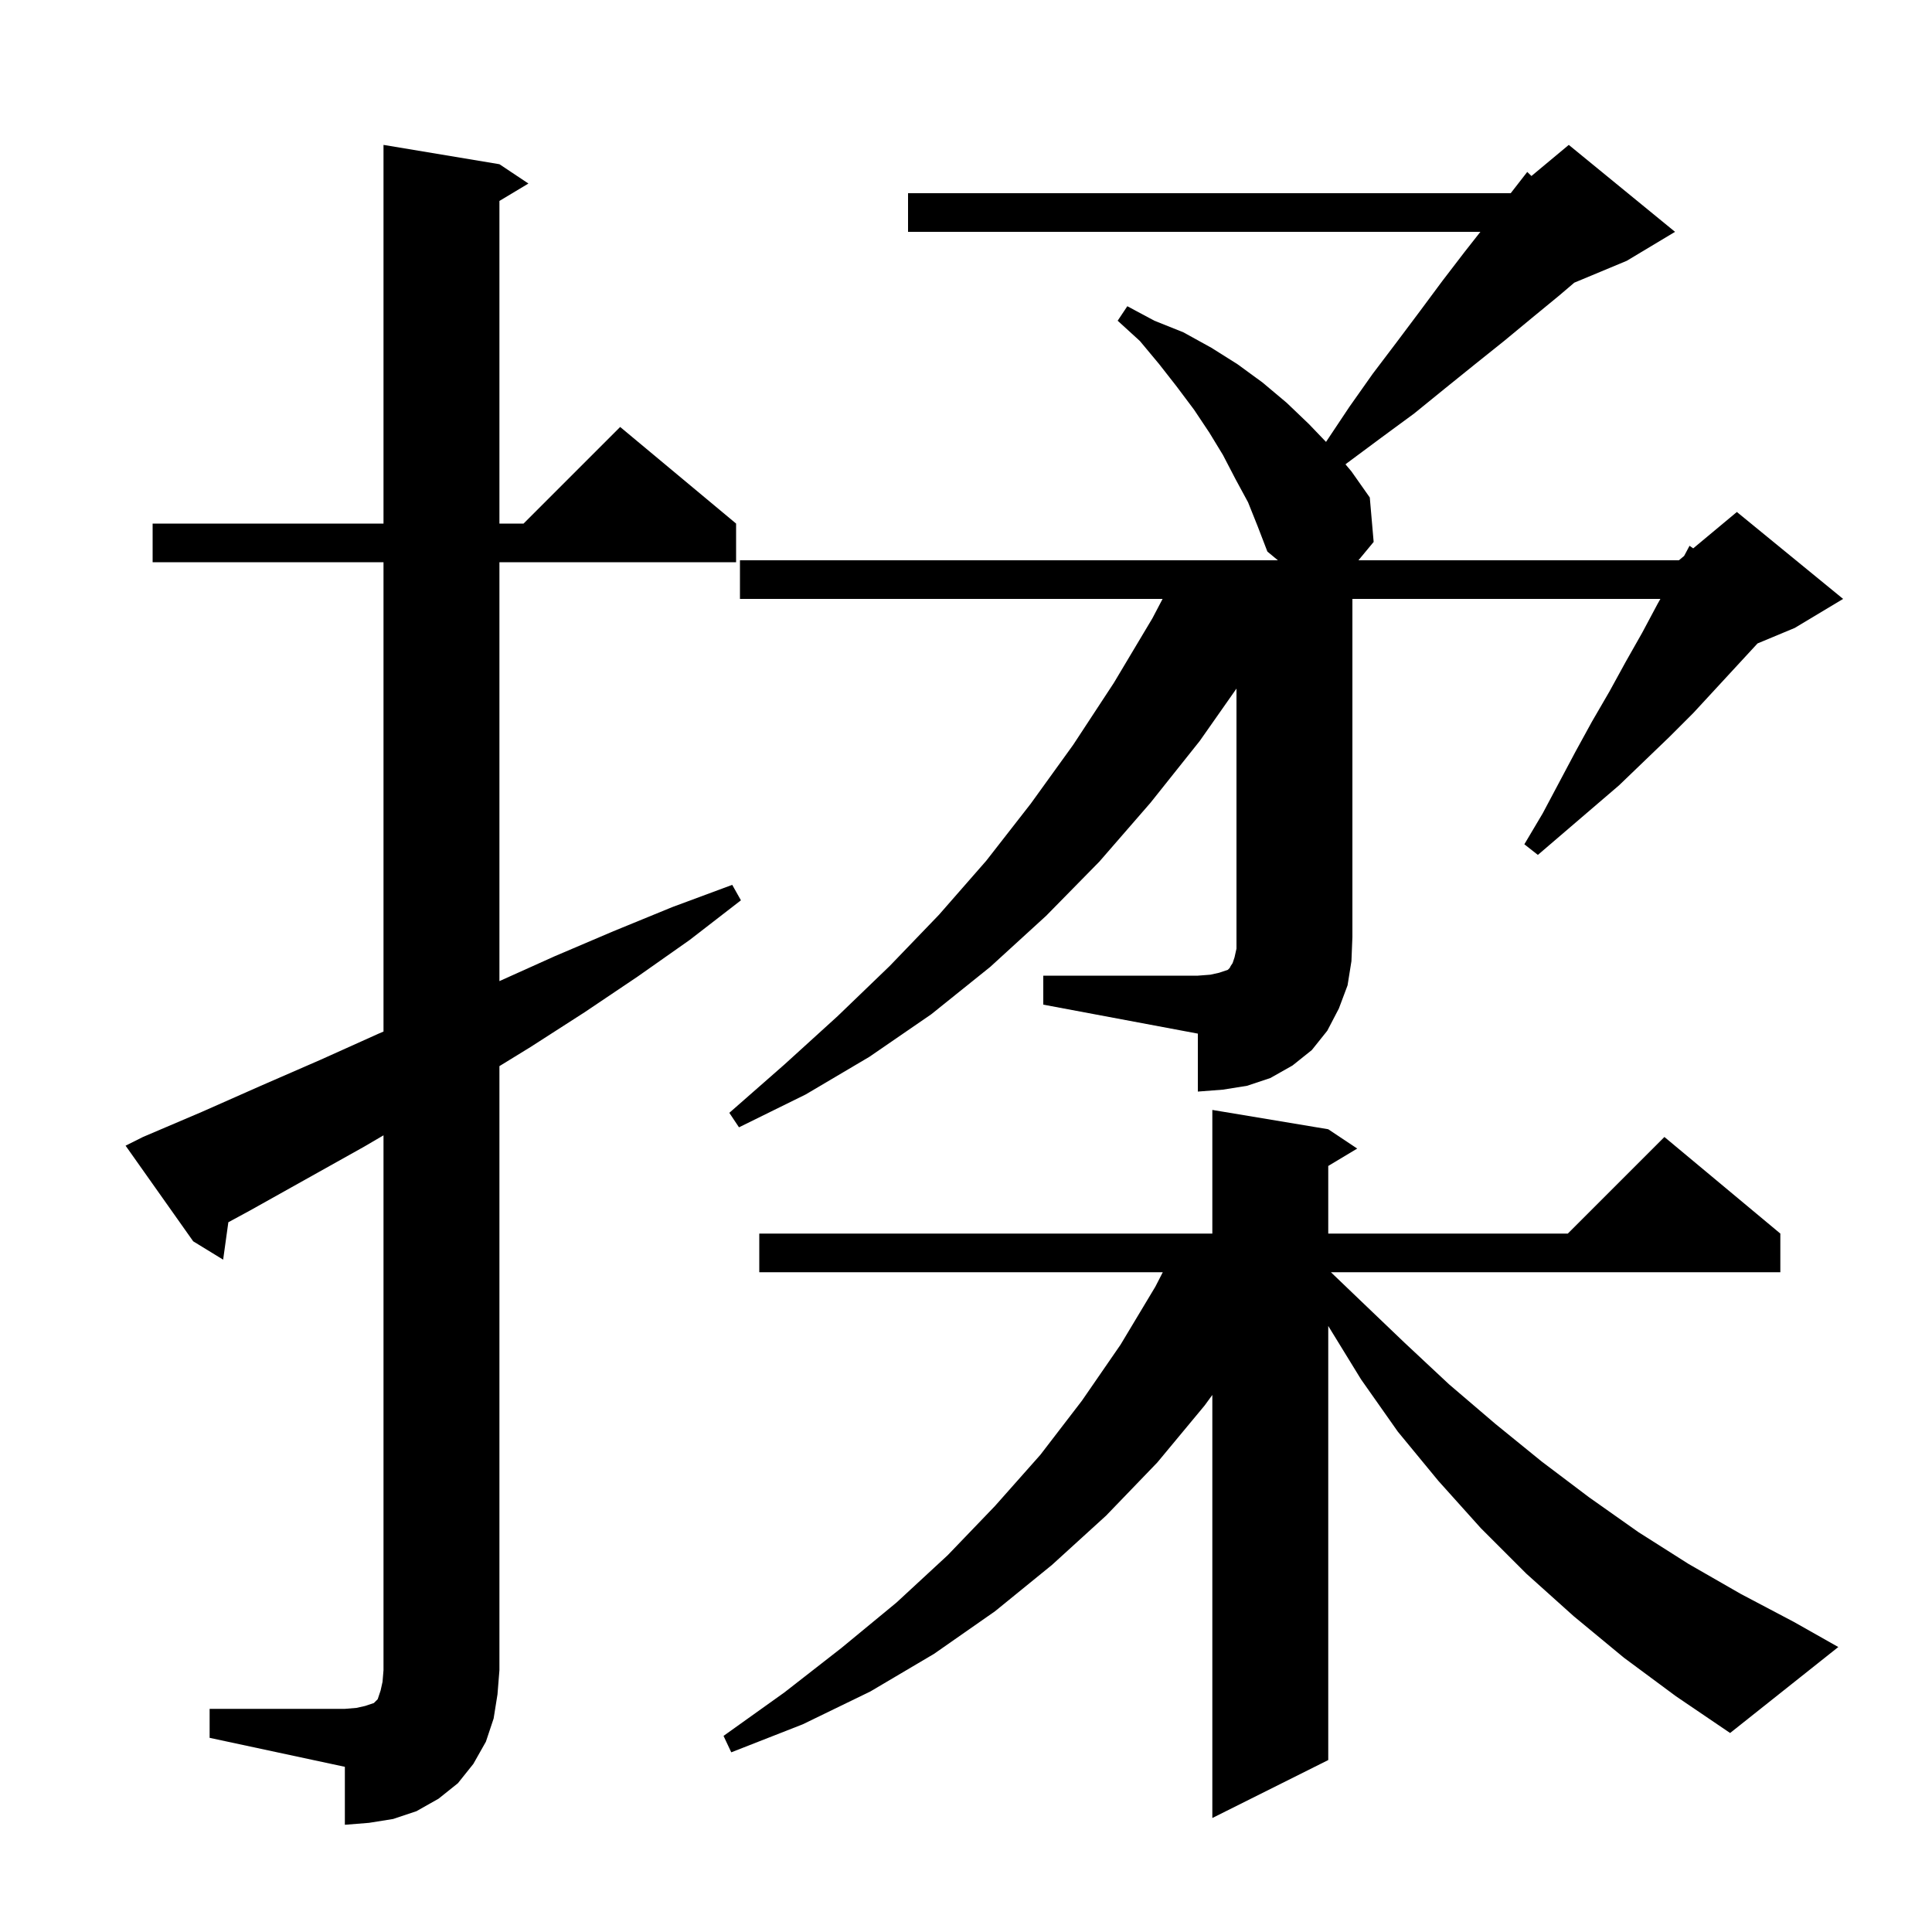 <svg xmlns="http://www.w3.org/2000/svg" xmlns:xlink="http://www.w3.org/1999/xlink" version="1.1" baseProfile="full" viewBox="0 0 200 200" width="200" height="200">
<g fill="black">
<path d="M 21.7 176.9 L 35.7 176.9 L 36.9 176.8 L 37.8 176.6 L 38.7 176.3 L 39.1 175.9 L 39.4 175.0 L 39.6 174.1 L 39.7 172.9 L 39.7 117.528 L 37.7 118.7 L 25.9 125.3 L 23.638 126.527 L 23.1 130.4 L 20.0 128.5 L 13.0 118.6 L 14.8 117.7 L 20.9 115.1 L 27.0 112.4 L 33.2 109.7 L 39.2 107.0 L 39.7 106.787 L 39.7 58.2 L 15.8 58.2 L 15.8 54.2 L 39.7 54.2 L 39.7 15.0 L 51.7 17.0 L 54.7 19.0 L 51.7 20.8 L 51.7 54.2 L 54.2 54.2 L 64.2 44.2 L 76.2 54.2 L 76.2 58.2 L 51.7 58.2 L 51.7 101.565 L 57.4 99.0 L 63.5 96.4 L 69.6 93.9 L 75.8 91.6 L 76.7 93.2 L 71.4 97.3 L 66.0 101.1 L 60.5 104.8 L 54.9 108.4 L 51.7 110.365 L 51.7 172.9 L 51.5 175.4 L 51.1 177.9 L 50.3 180.3 L 49.0 182.6 L 47.4 184.6 L 45.4 186.2 L 43.1 187.5 L 40.7 188.3 L 38.2 188.7 L 35.7 188.9 L 35.7 182.9 L 21.7 179.9 Z M 168.1 171.6 L 162.9 167.3 L 158.0 162.9 L 153.3 158.2 L 148.9 153.3 L 144.7 148.2 L 140.9 142.8 L 137.5 137.263 L 137.5 182.2 L 125.5 188.2 L 125.5 144.404 L 124.7 145.5 L 119.8 151.4 L 114.5 156.9 L 108.9 162.0 L 103.0 166.8 L 96.7 171.2 L 90.1 175.1 L 83.1 178.5 L 75.7 181.4 L 74.9 179.7 L 81.2 175.2 L 87.1 170.6 L 92.8 165.9 L 98.1 161.0 L 103.0 155.9 L 107.7 150.6 L 112.0 145.0 L 116.0 139.2 L 119.6 133.2 L 120.371 131.7 L 78.6 131.7 L 78.6 127.7 L 125.5 127.7 L 125.5 114.9 L 137.5 116.9 L 140.5 118.9 L 137.5 120.7 L 137.5 127.7 L 162.3 127.7 L 172.3 117.7 L 184.3 127.7 L 184.3 131.7 L 137.774 131.7 L 140.8 134.6 L 145.4 139.0 L 150.0 143.3 L 154.8 147.4 L 159.6 151.3 L 164.5 155.0 L 169.6 158.6 L 174.8 161.9 L 180.2 165.0 L 185.7 167.9 L 190.3 170.5 L 179.1 179.4 L 173.5 175.6 Z M 108.0 101.0 L 124.0 101.0 L 125.3 100.9 L 126.2 100.7 L 127.1 100.4 L 127.3 100.2 L 127.4 100.0 L 127.6 99.7 L 127.8 99.1 L 128.0 98.2 L 128.0 71.283 L 124.2 76.7 L 119.1 83.1 L 113.8 89.2 L 108.3 94.8 L 102.5 100.1 L 96.4 105.0 L 90.0 109.4 L 83.4 113.3 L 76.5 116.7 L 75.5 115.2 L 81.2 110.2 L 86.7 105.2 L 92.1 100.0 L 97.2 94.7 L 102.1 89.1 L 106.7 83.2 L 111.1 77.1 L 115.3 70.7 L 119.3 64.0 L 120.35 62.0 L 76.6 62.0 L 76.6 58.0 L 132.286 58.0 L 131.2 57.1 L 130.2 54.5 L 129.2 52.0 L 127.9 49.6 L 126.6 47.1 L 125.2 44.8 L 123.6 42.4 L 121.8 40.0 L 120.0 37.7 L 118.0 35.3 L 115.7 33.2 L 116.7 31.7 L 119.5 33.2 L 122.5 34.4 L 125.4 36.0 L 128.1 37.7 L 130.7 39.6 L 133.2 41.7 L 135.5 43.9 L 137.268 45.745 L 137.3 45.7 L 139.7 42.1 L 142.1 38.7 L 144.6 35.4 L 147.0 32.2 L 149.3 29.1 L 151.6 26.1 L 153.25 24.0 L 94.0 24.0 L 94.0 20.0 L 156.389 20.0 L 158.1 17.8 L 158.536 18.22 L 162.4 15.0 L 173.4 24.0 L 168.4 27.0 L 162.97 29.262 L 161.4 30.6 L 158.6 32.9 L 155.7 35.3 L 152.7 37.7 L 149.6 40.2 L 146.4 42.8 L 143.0 45.3 L 139.5 47.9 L 139.284 48.067 L 139.9 48.8 L 141.8 51.5 L 142.2 56.1 L 140.626 58.0 L 173.8 58.0 L 174.34 57.55 L 174.9 56.5 L 175.281 56.766 L 179.8 53.0 L 190.8 62.0 L 185.8 65.0 L 181.938 66.609 L 175.3 73.8 L 172.8 76.3 L 167.6 81.3 L 159.2 88.5 L 157.8 87.4 L 159.7 84.2 L 163.1 77.8 L 164.8 74.7 L 166.6 71.6 L 168.3 68.5 L 170.0 65.5 L 171.6 62.5 L 171.883 62.0 L 140.0 62.0 L 140.0 97.0 L 139.9 99.5 L 139.5 102.0 L 138.6 104.4 L 137.4 106.7 L 135.8 108.7 L 133.8 110.3 L 131.5 111.6 L 129.1 112.4 L 126.6 112.8 L 124.0 113.0 L 124.0 107.0 L 108.0 104.0 Z " />
</g>
</svg>
